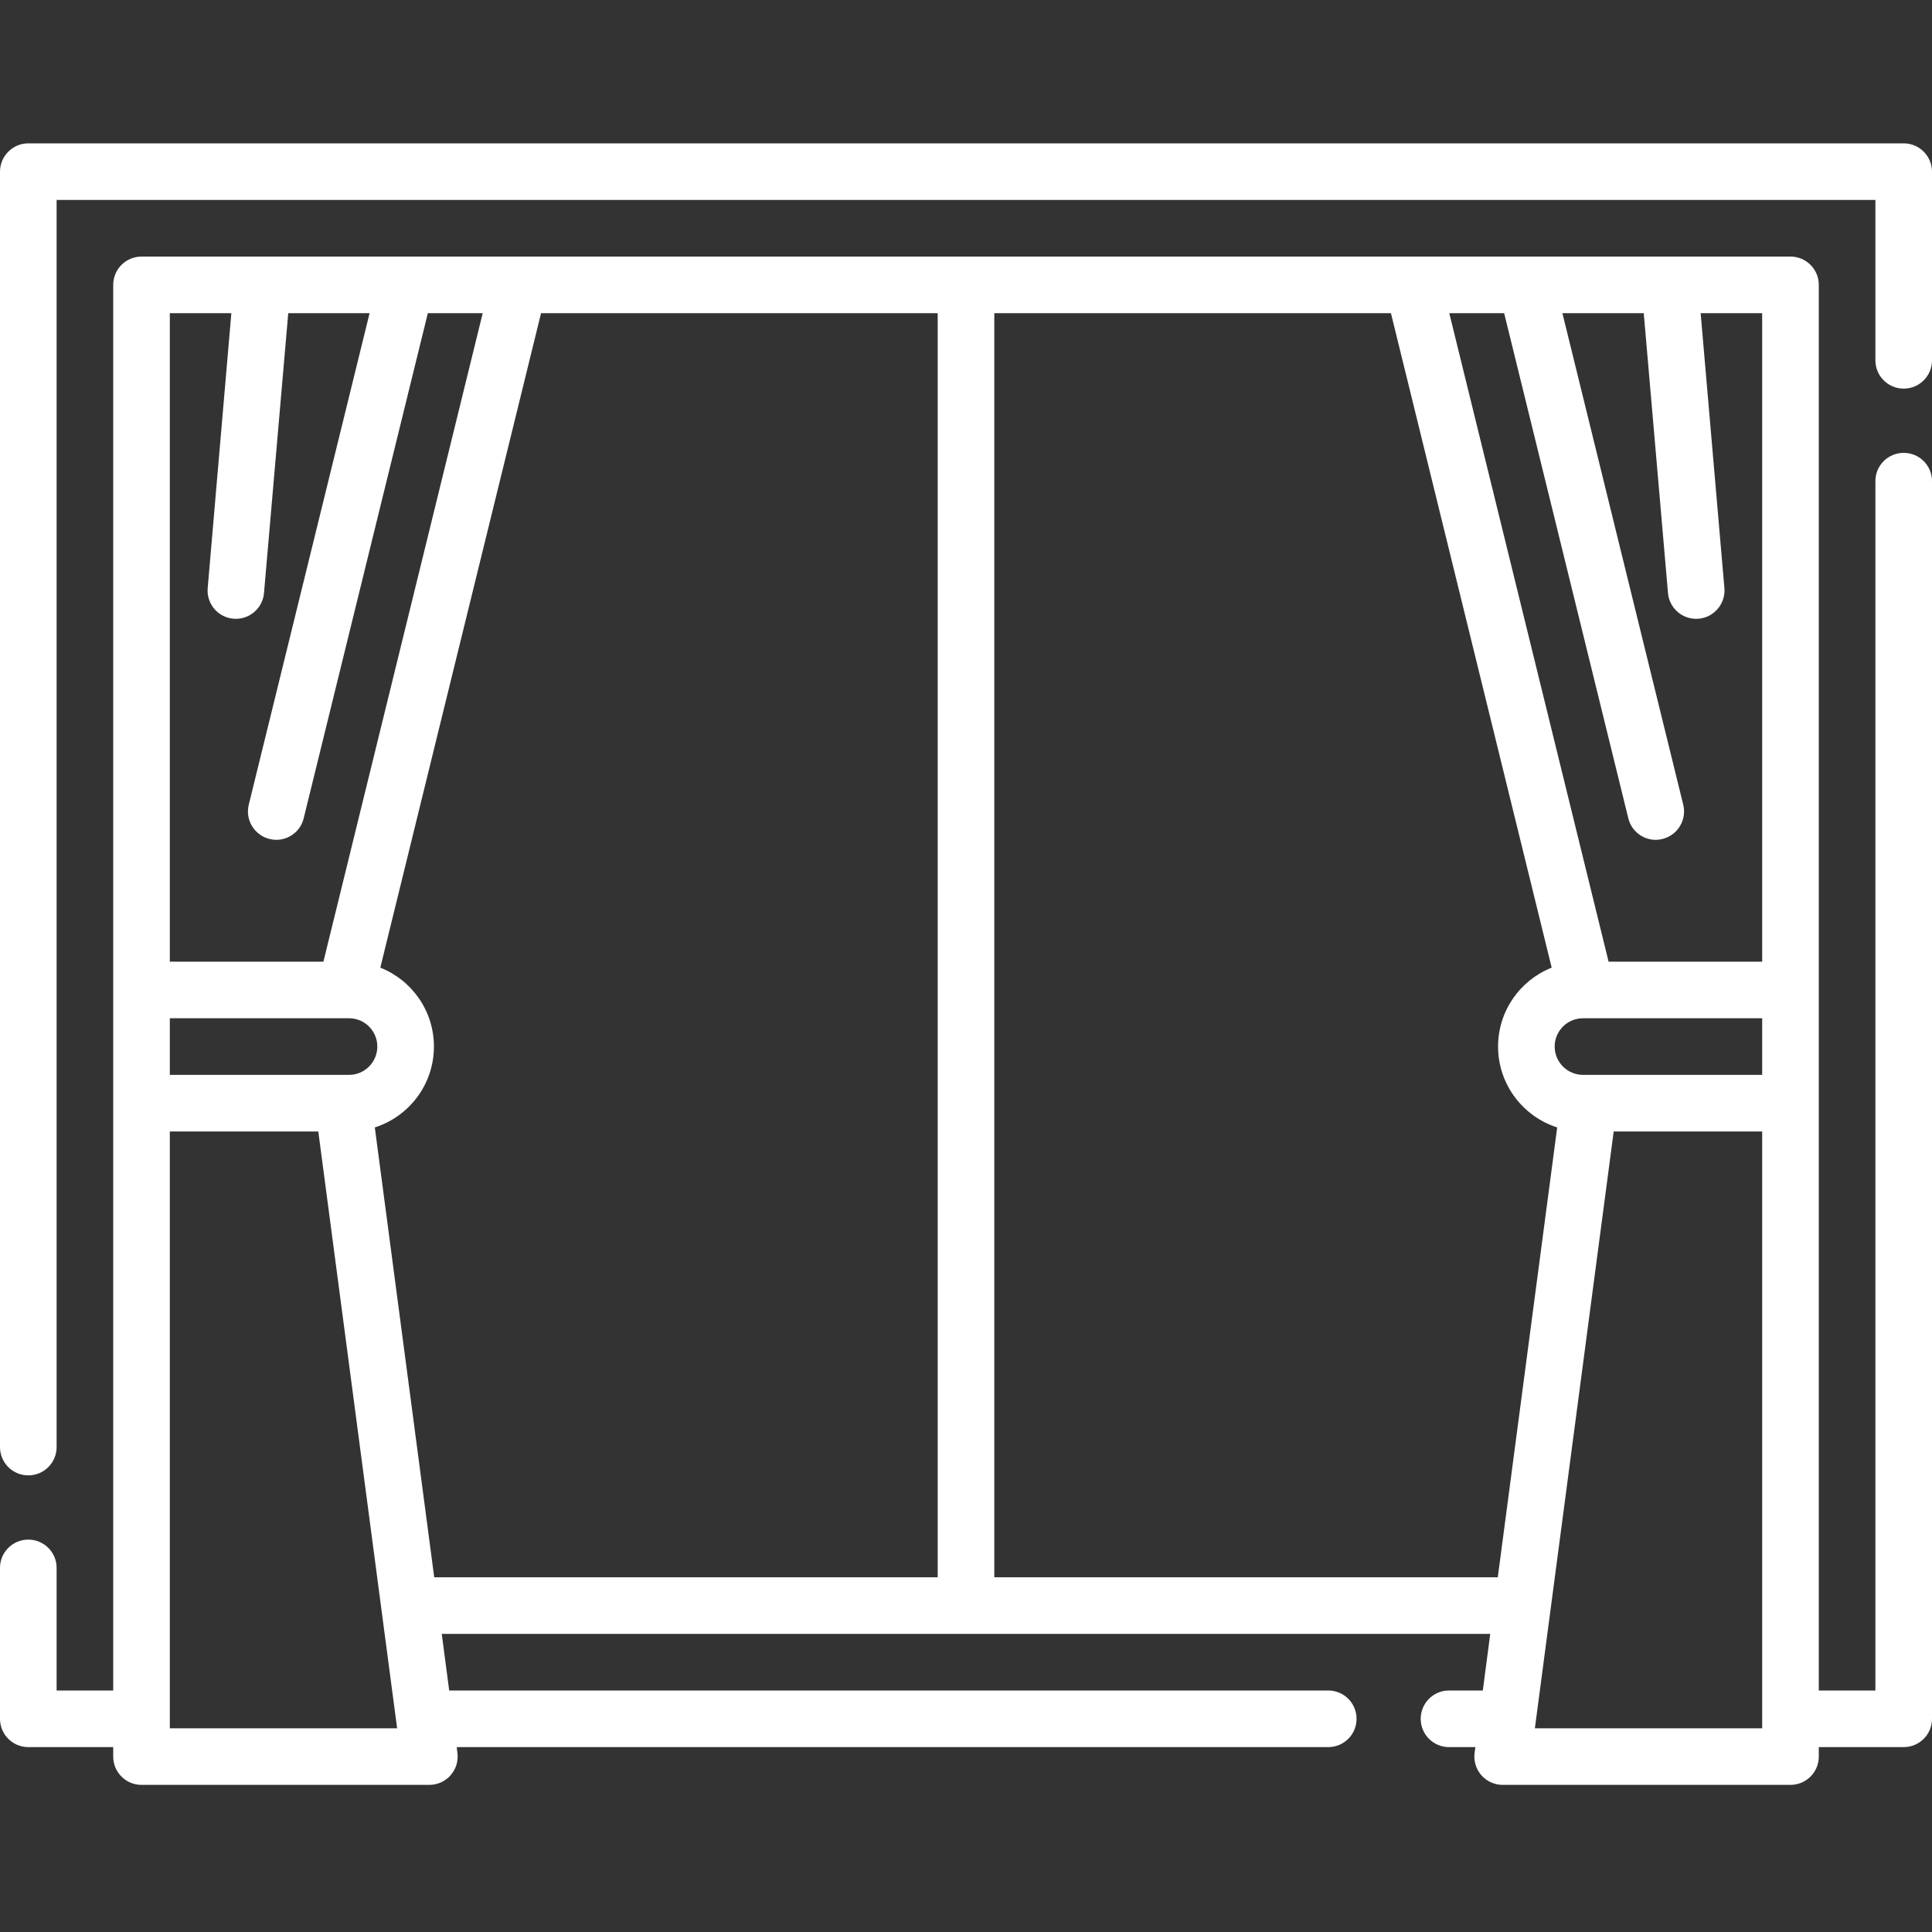 <svg width="20" height="20" viewBox="0 0 20 20" fill="none" xmlns="http://www.w3.org/2000/svg">
<rect x="0" y="0" width="20" height="20" fill="#333333" stroke="none"/>
<path d="M19.707 4.688C19.545 4.688 19.414 4.819 19.414 4.98V17.5H18.828V2.949C18.828 2.787 18.697 2.656 18.535 2.656H1.465C1.303 2.656 1.172 2.787 1.172 2.949V17.5H0.586V16.23C0.586 16.069 0.455 15.938 0.293 15.938C0.131 15.938 0 16.069 0 16.23V17.793C0 17.955 0.131 18.086 0.293 18.086H1.172V18.184C1.172 18.346 1.303 18.477 1.465 18.477H4.445C4.529 18.477 4.61 18.44 4.665 18.377C4.721 18.313 4.746 18.229 4.735 18.145L4.728 18.086H13.75C13.912 18.086 14.043 17.955 14.043 17.793C14.043 17.631 13.912 17.5 13.75 17.5H4.65L4.573 16.914H15.427L15.35 17.5H15C14.838 17.5 14.707 17.631 14.707 17.793C14.707 17.955 14.838 18.086 15 18.086H15.273L15.265 18.145C15.254 18.229 15.279 18.313 15.335 18.377C15.39 18.44 15.471 18.477 15.555 18.477H18.535C18.697 18.477 18.828 18.346 18.828 18.184V18.086H19.707C19.869 18.086 20 17.955 20 17.793V4.98C20 4.819 19.869 4.688 19.707 4.688ZM16.387 11.127C16.225 11.127 16.094 10.995 16.094 10.834C16.094 10.672 16.225 10.541 16.387 10.541H18.242V11.127H16.387ZM15.571 3.242L16.856 8.47C16.888 8.604 17.008 8.694 17.14 8.694C17.163 8.694 17.187 8.691 17.21 8.685C17.367 8.646 17.463 8.488 17.425 8.331L16.174 3.242H17.016L17.267 6.139C17.28 6.291 17.408 6.406 17.558 6.406C17.567 6.406 17.575 6.406 17.584 6.405C17.745 6.391 17.864 6.249 17.851 6.088L17.605 3.242H18.242V9.955H16.652L15.003 3.242H15.571ZM2.395 3.242L2.15 6.088C2.136 6.249 2.255 6.391 2.416 6.405C2.425 6.406 2.433 6.406 2.442 6.406C2.592 6.406 2.72 6.291 2.733 6.138L2.984 3.242H3.826L2.575 8.331C2.537 8.488 2.633 8.646 2.79 8.685C2.814 8.691 2.837 8.694 2.86 8.694C2.992 8.694 3.112 8.604 3.144 8.47L4.429 3.242H4.997L3.348 9.955H1.758V3.242H2.395ZM3.613 11.127H1.758V10.541H3.613C3.775 10.541 3.906 10.672 3.906 10.834C3.906 10.995 3.775 11.127 3.613 11.127ZM1.758 17.891V11.713H3.295L4.111 17.891H1.758ZM3.88 11.671C4.235 11.558 4.492 11.225 4.492 10.834C4.492 10.463 4.262 10.146 3.937 10.017L5.601 3.242H9.707V16.328H4.495L3.88 11.671ZM10.293 16.328V3.242H14.399L16.063 10.017C15.738 10.146 15.508 10.463 15.508 10.834C15.508 11.225 15.765 11.558 16.12 11.671L15.505 16.328H10.293ZM18.242 17.891H15.889L16.705 11.713H18.242V17.891Z" fill="white"/>
<path d="M19.707 1.484H0.293C0.131 1.484 0 1.616 0 1.777V14.98C0 15.142 0.131 15.273 0.293 15.273C0.455 15.273 0.586 15.142 0.586 14.98V2.07H19.414V3.73C19.414 3.892 19.545 4.023 19.707 4.023C19.869 4.023 20 3.892 20 3.73V1.777C20 1.616 19.869 1.484 19.707 1.484Z" fill="white"/>
</svg>
